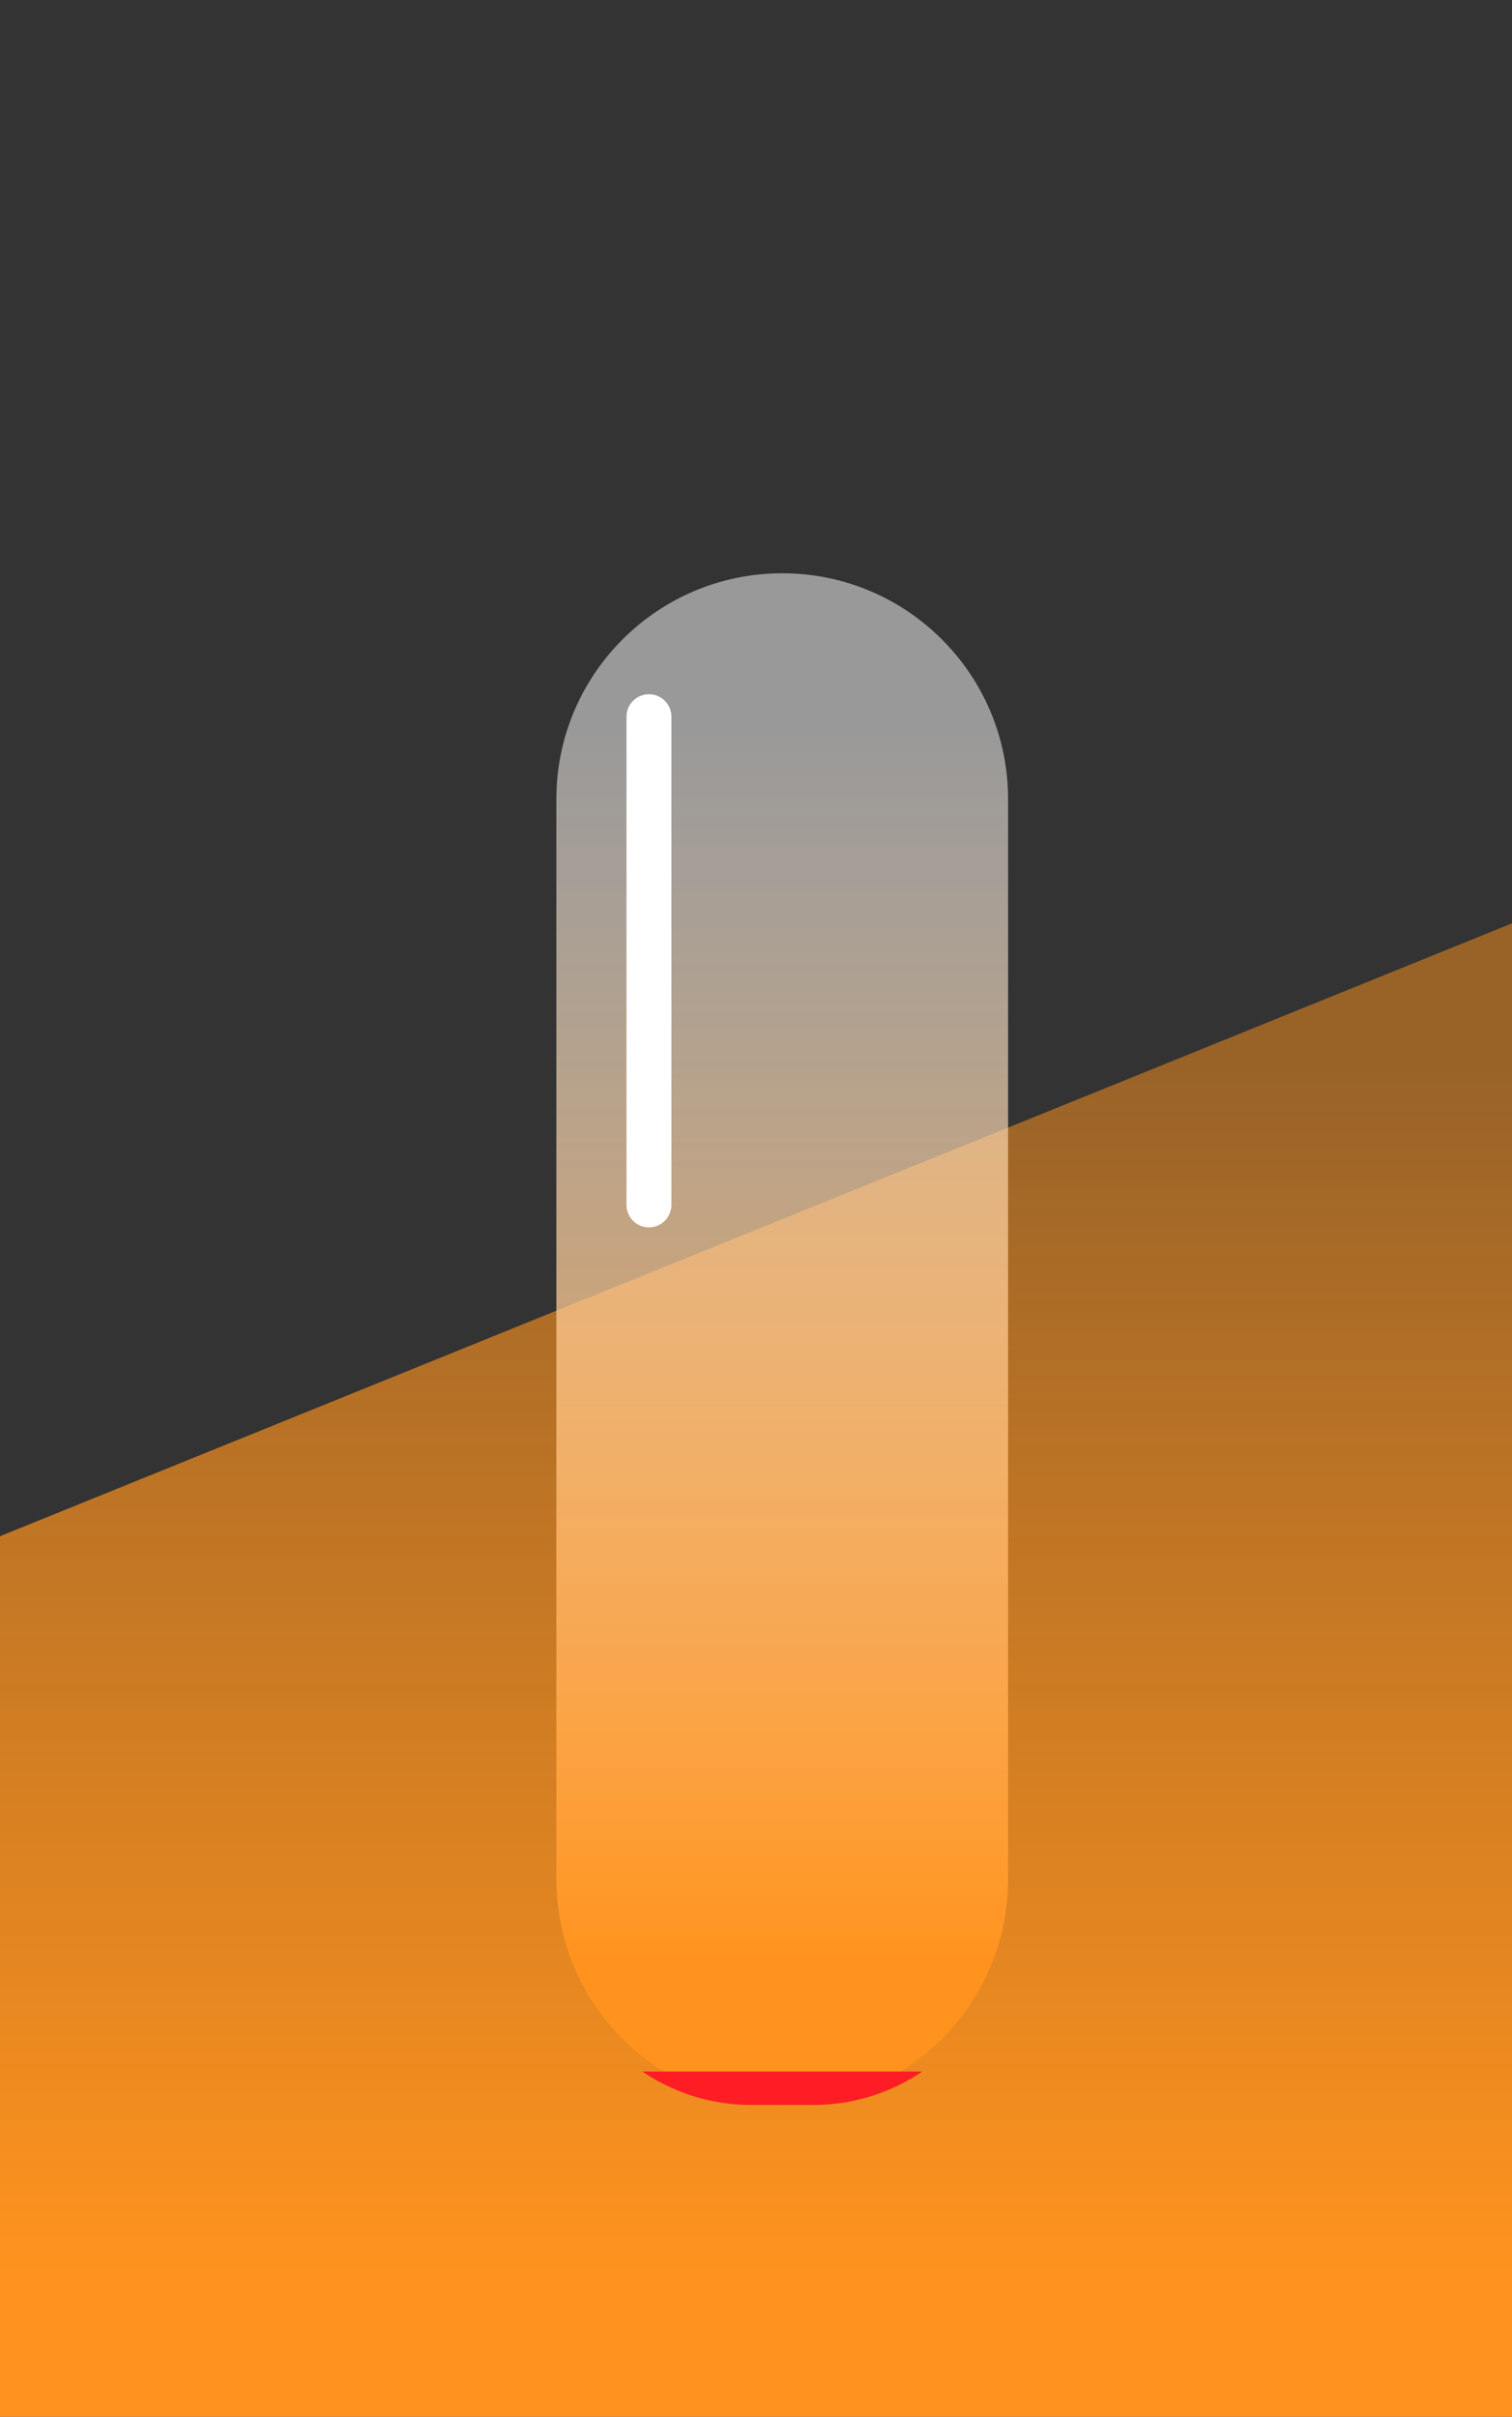 <?xml version="1.0" encoding="utf-8"?>
<!-- Generator: Adobe Illustrator 23.0.6, SVG Export Plug-In . SVG Version: 6.00 Build 0)  -->
<svg version="1.1" xmlns="http://www.w3.org/2000/svg" xmlns:xlink="http://www.w3.org/1999/xlink" x="0px" y="0px"
	 viewBox="0 0 565 903" enable-background="new 0 0 565 903" xml:space="preserve">
<rect x="0" y="0" width="565" height="903" fill="#333333" stroke="none"/>
<g id="图层_1">
	
		<linearGradient id="bg2_2_" gradientUnits="userSpaceOnUse" x1="282.5" y1="178.313" x2="282.5" y2="-278.11" gradientTransform="matrix(1 0 0 -1 0 576)">
		<stop  offset="0" style="stop-color:#FF931E;stop-opacity:0.5"/>
		<stop  offset="0.992" style="stop-color:#FF931E"/>
	</linearGradient>
	<polygon id="bg2_1_" fill="url(#bg2_2_)" points="565,345 0,574 0,903 565,903 	"/>
	<g id="bg_1_">
		
			<linearGradient id="SVGID_1_" gradientUnits="userSpaceOnUse" x1="292.27" y1="307.793" x2="292.27" y2="-160.383" gradientTransform="matrix(1 0 0 -1 0 576)">
			<stop  offset="0" style="stop-color:#FFFFFF;stop-opacity:0.5"/>
			<stop  offset="0.992" style="stop-color:#FF931E"/>
		</linearGradient>
		<path fill="url(#SVGID_1_)" d="M292.3,786.5L292.3,786.5c-46.6,0-84.4-37.8-84.4-84.4V298.6c0-46.6,37.8-84.4,84.4-84.4l0,0
			c46.6,0,84.4,37.8,84.4,84.4v403.5C376.7,748.7,338.9,786.5,292.3,786.5z"/>
	</g>
	<g>
		<defs>
			<path id="SVGID_2_" d="M303.8,786.5h-23c-40.3,0-72.9-32.7-72.9-72.9V287.1c0-40.3,32.7-72.9,72.9-72.9h23
				c40.3,0,72.9,32.6,72.9,72.9v426.5C376.7,753.9,344.1,786.5,303.8,786.5z"/>
		</defs>
		<clipPath id="SVGID_3_">
			<use xlink:href="#SVGID_2_"  overflow="visible"/>
		</clipPath>
		<rect id="temp" x="171" y="774" clip-path="url(#SVGID_3_)" fill="#FF1D25" width="234" height="13"/>
	</g>
	<path id="highlight_1_" fill="#FFFFFF" d="M242.5,458.6L242.5,458.6c-4.7,0-8.4-3.8-8.4-8.4V267.8c0-4.7,3.8-8.4,8.4-8.4l0,0
		c4.7,0,8.4,3.8,8.4,8.4v182.3C250.9,454.8,247.2,458.6,242.5,458.6z"/>
</g>
<g id="图层_3_1_">
</g>
<g id="图层_2">
</g>
</svg>
